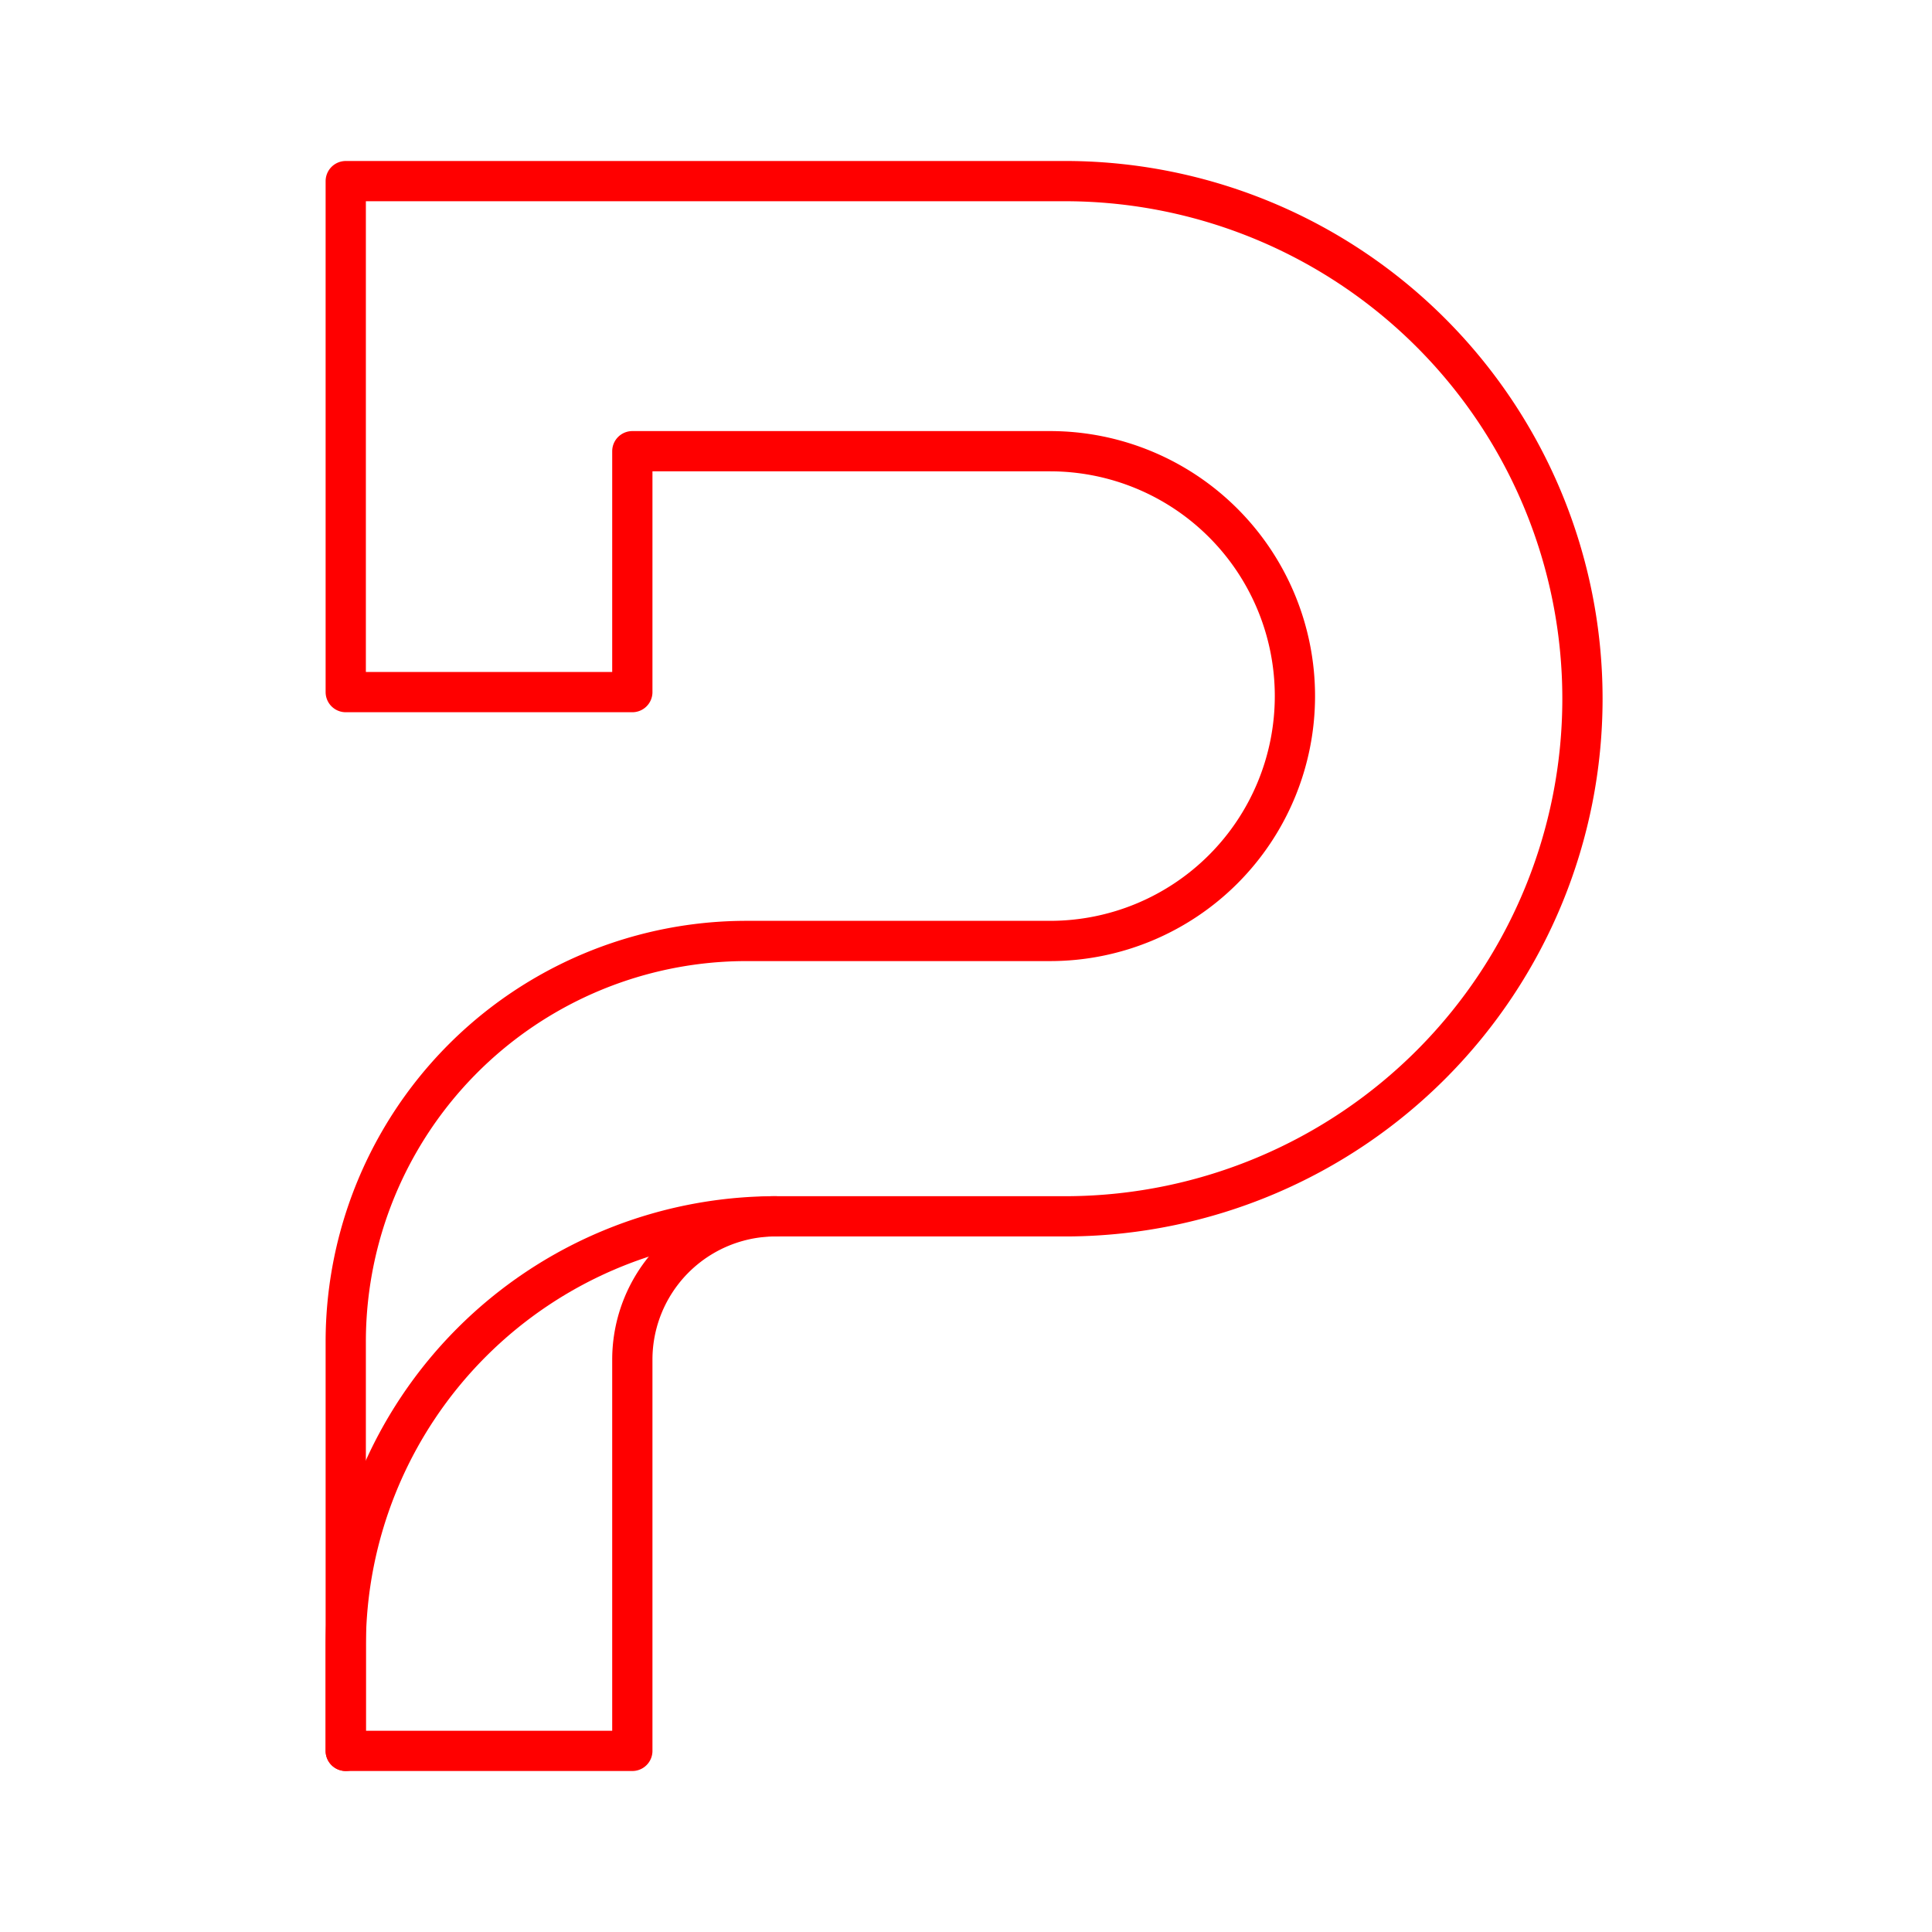 <svg xmlns="http://www.w3.org/2000/svg" viewBox="0 0 48 48"><defs><style>.a{fill:none;stroke:#FF0000;stroke-linecap:round;stroke-linejoin:round;}</style></defs><path class="a" d="M8.59,33.344V43.5h7.12V33.783a3.562,3.562,0,0,1,3.56-3.564H26.57A12.86,12.86,0,0,0,26.568,4.5H8.59V17.195h7.12V11.21H26.088a6.084,6.084,0,0,1,0,12.168H18.543A9.958,9.958,0,0,0,8.59,33.344Z"/><path class="a" d="M19.268,30.219A10.686,10.686,0,0,0,8.59,40.91V43.5"/></svg>